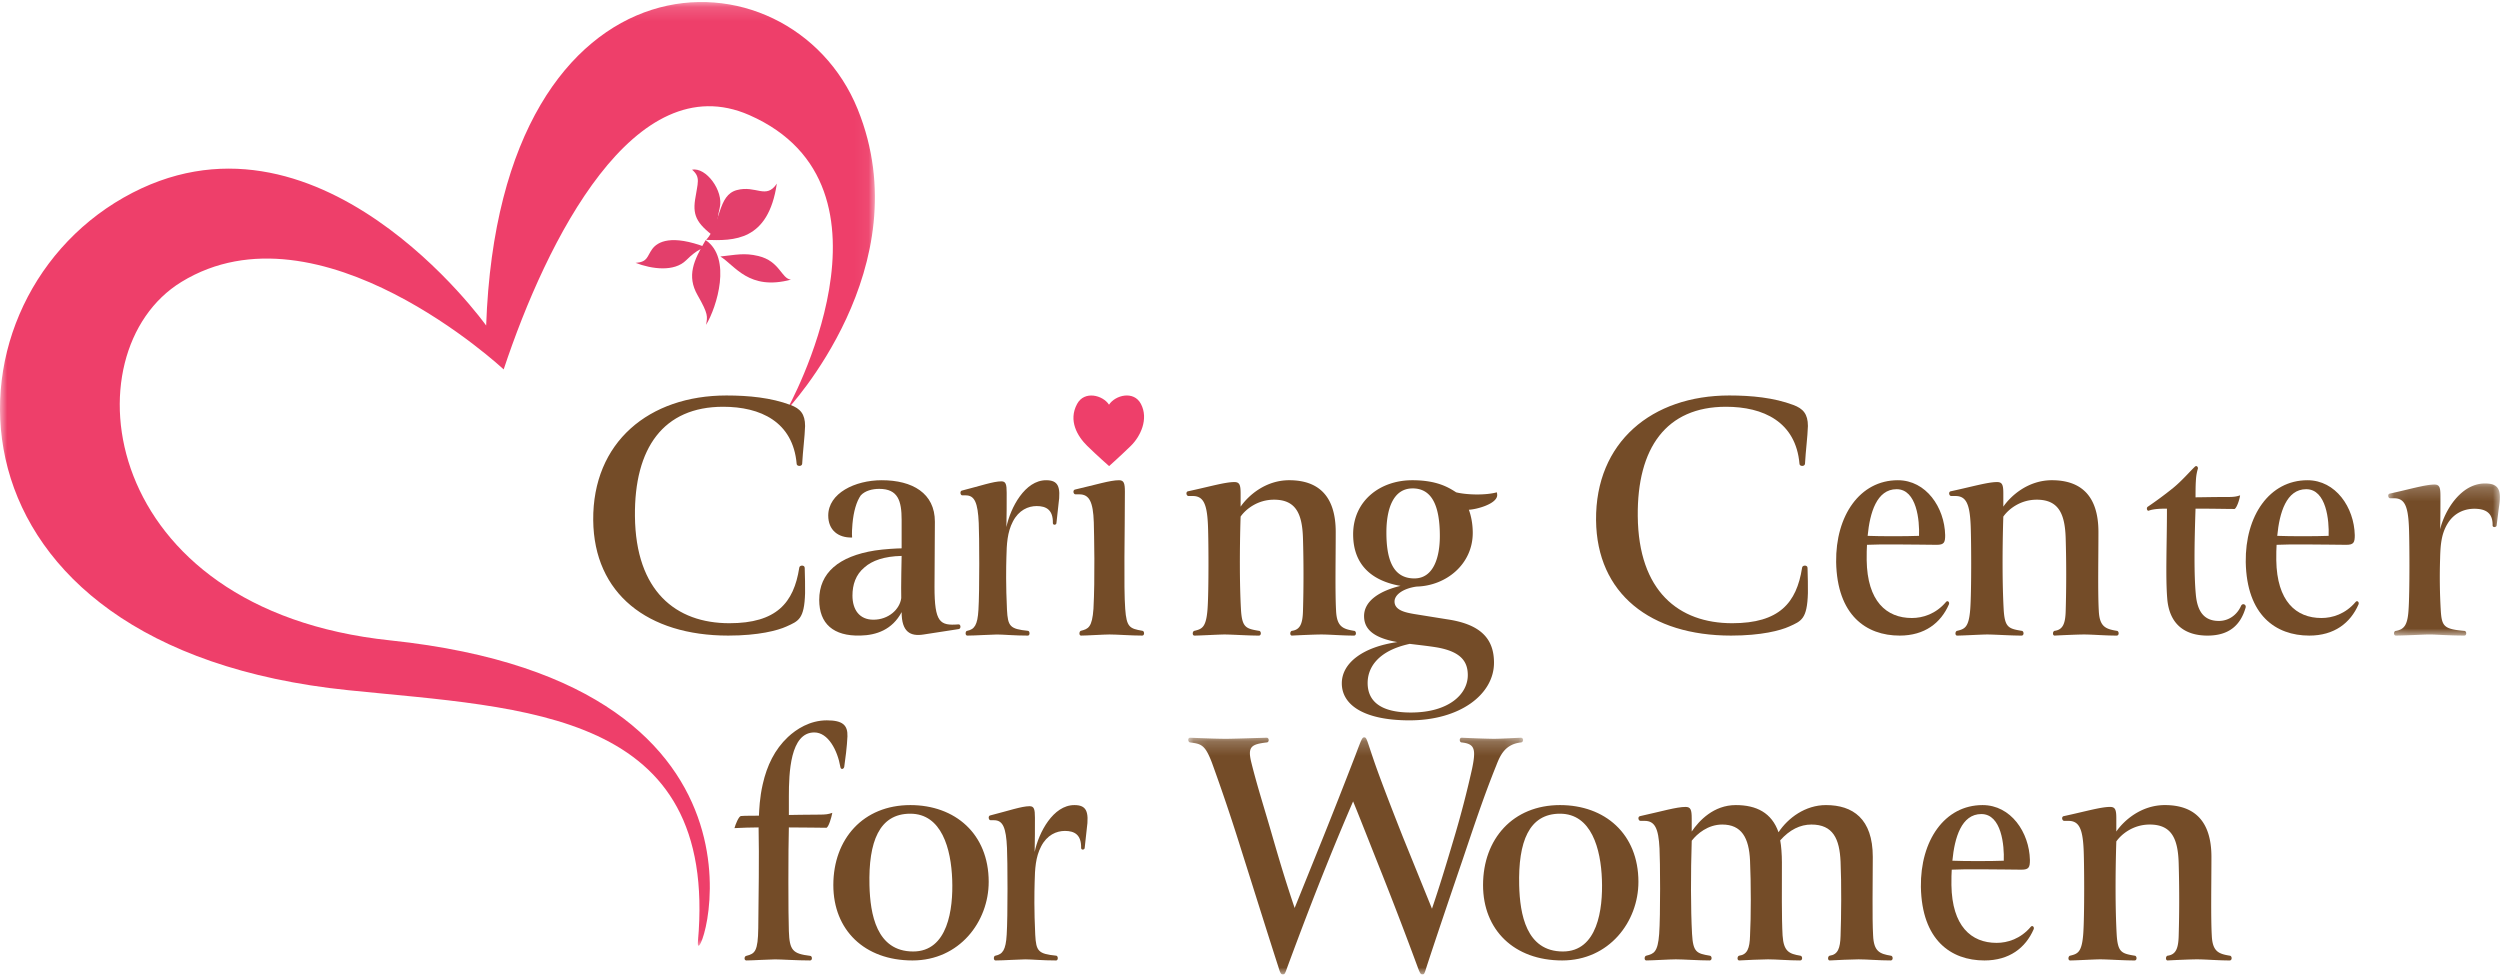 <svg width="177" height="69" xmlns="http://www.w3.org/2000/svg" xmlns:xlink="http://www.w3.org/1999/xlink"><defs><path id="path-1" d="M0 .144h61.943V66.96H0z"/><path id="path-3" d="M.084.23h7.909V11H.083z"/><path id="path-5" d="M.126.205h23.708V17H.126z"/></defs><g id="Page-1" stroke="none" stroke-width="1" fill="none" fill-rule="evenodd"><g id="Home" transform="translate(-233 -2581)"><g id="Logo" transform="translate(233 2581)"><path d="M50 17.516c-2.46-.94-3.446-.408-3.828.124-.381.531-.308.906-1.172.972 1.152.442 2.731.653 3.577-.183.845-.837 1.196-.848 1.423-.913" id="Fill-1" fill="#E33F6B"/><path d="M49.96 17c-.85 1.433-1.353 2.533-.571 3.9.781 1.367.699 1.504.601 2.1.766-1.261 1.84-4.736-.03-6" id="Fill-3" fill="#E33F6B"/><path d="M51 18.159c1.04.637 2.019 2.44 5 1.64-.685-.07-.782-1.309-2.31-1.675-1.013-.243-1.628-.072-2.69.035" id="Fill-5" fill="#E33F6B"/><path d="M50 16.985c1.939.063 4.393.112 5-3.985-.761 1.144-1.47.094-2.832.458-1.363.364-1.088 2.313-2.168 3.527" id="Fill-7" fill="#E33F6B"/><path d="M50.909 17c-1.516-1.073-1.877-1.65-1.698-2.86.18-1.21.416-1.584-.211-2.124.985-.202 2.248 1.505 1.958 2.69-.29 1.184-.172 1.837-.05 2.294" id="Fill-9" fill="#E33F6B"/><g id="Group-13"><mask id="mask-2" fill="#fff"><use xlink:href="#path-1"/></mask><path d="M60.722 7.727C55.958-4.017 35.387-4.393 34.42 23.047c0 0-12.01-16.833-25.673-9.055-13.533 7.705-13.605 31.844 15.917 34.875 12.59 1.293 26.215 1.42 24.75 17.788-.275 3.083 7.945-18.192-21.788-21.316C6.944 43.166 4.756 24.92 12.84 19.963c9.773-5.991 22.82 6.192 22.82 6.192 3.057-9.206 9.277-21.573 17.393-18.006 11.513 5.062 2.666 20.857 2.666 20.857s9.534-10.105 5.003-21.279" id="Fill-11" fill="#EE3F6A" mask="url(#mask-2)"/></g><path d="M55.964 28.67c.7.257 1.036.644 1.036 1.494-.026.798-.155 1.725-.207 2.678-.026.207-.389.18-.389 0-.259-2.987-2.564-4.043-5.207-4.043-4.223 0-6.295 2.91-6.243 7.753.052 5.306 2.901 7.572 6.684 7.572 3.341 0 4.559-1.442 4.948-3.915 0-.206.388-.232.388 0 .026.593.026 1.34.026 1.778-.052 1.854-.466 1.983-1.321 2.37-.622.282-1.969.643-4.12.643-5.698 0-9.507-2.962-9.559-8.165C41.95 31.297 45.964 28 51.43 28c1.58 0 3.16.155 4.534.67" id="Fill-14" fill="#744C28"/><path d="M61.199 40.175c-.615.51-.845 1.225-.845 1.99 0 .996.486 1.71 1.484 1.71 1.075 0 1.869-.74 1.97-1.53-.025-.639.027-2.986.027-2.986-1.229.025-2.099.332-2.636.816m-.282 4.823c-1.92.051-2.917-.842-2.917-2.526 0-1.914 1.382-3.088 3.94-3.496.64-.102 1.613-.153 1.895-.153v-2.016c0-1.353-.256-2.195-1.587-2.195-.486 0-.998.128-1.305.46-.307.433-.512 1.148-.589 2.015-.025.307-.051.638-.025.97-.998.026-1.69-.536-1.69-1.556 0-1.582 1.894-2.501 3.788-2.501 2.175 0 3.762.919 3.762 2.935 0 1.173-.026 3.393-.026 4.618 0 2.527.384 2.756 1.689 2.654.18-.026.205.306.026.332l-2.483.383c-.946.152-1.56-.18-1.56-1.583-.666 1.25-1.792 1.634-2.918 1.659" id="Fill-16" fill="#744C28"/><path d="M71.253 37.318C71.544 35.933 72.565 34 74.064 34c.833 0 1.062.418.875 1.724l-.146 1.333c-.042.13-.25.13-.25-.026.02-.94-.479-1.202-1.145-1.202-.604 0-1.27.287-1.687 1.097-.396.758-.438 1.594-.458 2.535-.021.758-.042 1.96.041 3.71.063 1.176.208 1.359 1.479 1.49.146 0 .167.339 0 .339-.958 0-1.75-.078-2.187-.078-.354 0-1.583.078-2.103.078-.167 0-.146-.34 0-.34.5-.104.729-.391.791-1.489.083-1.28.063-5.33.021-6.14-.063-1.437-.292-1.96-.916-1.96h-.25c-.146 0-.188-.313-.021-.34 1.333-.34 2.228-.653 2.79-.653.313 0 .375.21.375.81 0 .784 0 1.62-.02 2.43" id="Fill-18" fill="#744C28"/><path d="M79.665 43.105c.093 1.316.324 1.395 1.205 1.553.162 0 .185.342 0 .342-.765 0-1.808-.079-2.317-.079-.37 0-1.645.079-2.016.079-.162 0-.139-.316 0-.342.51-.132.788-.237.88-1.553.116-2.158.047-5.236.024-6.131-.047-1.448-.325-1.974-1.02-1.974h-.278c-.162 0-.208-.316-.023-.342 1.483-.342 2.479-.658 3.105-.658.347 0 .417.21.417.816 0 2.868-.093 6.763.023 8.29" id="Fill-20" fill="#744C28"/><path d="M91.275 34c2.001 0 3.294 1.04 3.294 3.667 0 1.794-.048 4.29.025 5.565.049 1.144.488 1.3 1.269 1.43.17 0 .195.338 0 .338-.854 0-1.708-.078-2.318-.078-.44 0-1.61.052-2.074.078-.171 0-.147-.312 0-.338.585-.078.756-.52.78-1.404a89.534 89.534 0 000-5.123c-.048-1.742-.488-2.757-2.05-2.757-1.17 0-2 .676-2.366 1.196-.073 2.289-.073 4.811.024 6.554.074 1.3.342 1.378 1.27 1.534.17 0 .195.338 0 .338-.806 0-1.904-.078-2.44-.078-.391 0-1.733.078-2.123.078-.171 0-.147-.312 0-.338.536-.13.829-.234.927-1.534.097-1.275.073-5.253.024-6.06-.073-1.43-.341-1.95-1.074-1.95h-.292c-.17 0-.22-.312-.025-.338 1.562-.338 2.611-.65 3.27-.65.366 0 .439.208.439.806v.936c.537-.78 1.757-1.872 3.44-1.872" id="Fill-22" fill="#744C28"/><path d="M100.011 34.58c-1.378 0-1.854 1.46-1.854 3.122 0 1.839.426 3.25 1.98 3.25 1.378 0 1.804-1.537 1.804-2.998 0-2.267-.627-3.375-1.93-3.375m-.2 11.006c-2.23.479-2.982 1.663-2.982 2.77 0 1.26.877 2.091 3.057 2.091 2.706 0 4.034-1.31 4.034-2.644 0-.958-.476-1.663-2.18-1.965-.601-.1-1.328-.176-1.93-.252m.477-4.055c-.902.126-1.554.554-1.554 1.058 0 .63.802.78 1.379.882l2.355.378c2.38.352 3.308 1.385 3.308 3.072 0 2.242-2.406 4.08-5.989 4.08C96.58 51 95 49.917 95 48.38c0-1.485 1.579-2.593 3.934-2.92-1.428-.253-2.305-.756-2.355-1.738-.075-1.21 1.202-1.915 2.58-2.242-1.904-.327-3.357-1.385-3.357-3.652 0-2.367 1.904-3.828 4.184-3.828 1.704 0 2.531.479 3.107.856.702.177 2.055.227 2.882 0a.787.787 0 01.025.227c-.05.604-1.453.982-2.005 1.007.15.403.276.983.276 1.637 0 2.217-1.88 3.753-3.984 3.803" id="Fill-24" fill="#744C28"/><path d="M126.964 28.67c.7.257 1.036.644 1.036 1.494-.026.798-.155 1.725-.207 2.678-.026.207-.389.18-.389 0-.259-2.987-2.564-4.043-5.207-4.043-4.223 0-6.295 2.91-6.243 7.753.051 5.306 2.901 7.572 6.684 7.572 3.341 0 4.559-1.442 4.948-3.915 0-.206.388-.232.388 0 .026.593.026 1.34.026 1.778-.052 1.854-.466 1.983-1.321 2.37-.622.282-1.969.643-4.12.643-5.698 0-9.507-2.962-9.558-8.165-.053-5.538 3.963-8.835 9.43-8.835 1.58 0 3.16.155 4.533.67" id="Fill-26" fill="#744C28"/><path d="M132.228 37.938c.596.025 1.17.025 1.808.025.64 0 1.258 0 1.831-.025.044-1.067-.154-3.303-1.588-3.303-1.411 0-1.896 1.677-2.05 3.303M134.366 34c2.007 0 3.308 1.93 3.352 3.887 0 .508-.066.686-.595.686-.595 0-1.808-.026-2.845-.026-.992 0-1.587 0-2.095.026-.022.305-.022.559-.022 1.092.044 2.896 1.39 4.09 3.198 4.09.772 0 1.698-.28 2.425-1.143.11-.127.265.025.2.178-.574 1.32-1.721 2.21-3.485 2.21-2.382 0-4.433-1.448-4.5-5.208-.043-3.277 1.677-5.792 4.367-5.792" id="Fill-28" fill="#744C28"/><path d="M145.275 34c2.001 0 3.294 1.04 3.294 3.667 0 1.794-.048 4.29.025 5.565.049 1.144.488 1.3 1.269 1.43.17 0 .195.338 0 .338-.854 0-1.708-.078-2.318-.078-.44 0-1.61.052-2.074.078-.171 0-.147-.312 0-.338.585-.078.756-.52.78-1.404a89.536 89.536 0 000-5.123c-.048-1.742-.488-2.757-2.05-2.757-1.17 0-2 .676-2.366 1.196-.073 2.289-.073 4.811.024 6.554.074 1.3.342 1.378 1.27 1.534.17 0 .195.338 0 .338-.806 0-1.904-.078-2.44-.078-.391 0-1.733.078-2.123.078-.171 0-.147-.312 0-.338.536-.13.829-.234.927-1.534.097-1.275.073-5.253.024-6.06-.073-1.43-.341-1.95-1.074-1.95h-.292c-.17 0-.22-.312-.025-.338 1.562-.338 2.611-.65 3.27-.65.366 0 .439.208.439.806v.936c.537-.78 1.757-1.872 3.44-1.872" id="Fill-30" fill="#744C28"/><path d="M155.465 42.098c.11 1.204.588 1.864 1.632 1.864.697 0 1.284-.424 1.567-1.062.109-.235.392-.094.326.118-.348 1.203-1.131 1.982-2.698 1.982-1.632 0-2.698-.826-2.85-2.595-.13-1.604-.022-3.821-.022-6.393-.305 0-.914 0-1.284.142-.13.047-.195-.212-.065-.283a27.37 27.37 0 001.784-1.321c.61-.496 1.175-1.156 1.545-1.51.13-.118.261.047.196.189-.044.165-.109.4-.13.85-.022.33-.022.895-.022 1.131.37 0 1.175-.023 2.306-.023.37 0 .588-.024.849-.118-.044.33-.24.896-.392.967-.587 0-1.523-.024-2.763-.024-.087 2.595-.11 4.695.021 6.086" id="Fill-32" fill="#744C28"/><path d="M161.228 37.938c.596.025 1.17.025 1.808.025.64 0 1.257 0 1.831-.025.044-1.067-.154-3.303-1.588-3.303-1.411 0-1.896 1.677-2.05 3.303M163.366 34c2.007 0 3.308 1.93 3.352 3.887 0 .508-.066.686-.595.686-.595 0-1.808-.026-2.845-.026-.992 0-1.587 0-2.095.026-.022.305-.022.559-.022 1.092.044 2.896 1.39 4.09 3.198 4.09.772 0 1.698-.28 2.425-1.143.11-.127.265.025.2.178-.574 1.32-1.721 2.21-3.485 2.21-2.382 0-4.433-1.448-4.5-5.208-.043-3.277 1.677-5.792 4.367-5.792" id="Fill-34" fill="#744C28"/><g id="Group-38" transform="translate(169 34)"><mask id="mask-4" fill="#fff"><use xlink:href="#path-3"/></mask><path d="M3.759 3.479C4.089 2.123 5.24.229 6.935.229c.942 0 1.2.41.989 1.689l-.165 1.305c-.047.128-.282.128-.282-.026.023-.92-.542-1.177-1.295-1.177-.682 0-1.435.282-1.906 1.075-.447.742-.494 1.56-.517 2.481a40.19 40.19 0 00.047 3.633c.07 1.151.235 1.33 1.67 1.459.165 0 .189.332 0 .332-1.082 0-1.976-.077-2.47-.077-.4 0-1.789.077-2.377.077-.188 0-.164-.332 0-.332.565-.103.824-.384.894-1.459.094-1.253.071-5.219.024-6.012-.07-1.407-.33-1.919-1.036-1.919H.23C.065 1.278.017.971.205.946 1.712.613 2.724.306 3.36.306c.353 0 .423.205.423.793 0 .768 0 1.586-.023 2.38" id="Fill-36" fill="#744C28" mask="url(#mask-4)"/></g><path d="M55.851 65.91c.046 1.385.274 1.611 1.504 1.763.16 0 .183.327 0 .327-.934 0-2.05-.076-2.484-.076-.364 0-1.64.076-2.028.076-.182 0-.16-.302 0-.327.615-.152.82-.328.843-1.965.023-2.216.069-5.012.023-7.127-.342 0-1.413.025-1.709.05.068-.252.296-.831.456-.856.182-.025 1.094-.025 1.276-.025.023-.403.045-1.26.273-2.242.297-1.31.844-2.443 1.778-3.324.592-.554 1.55-1.184 2.757-1.184 1.14 0 1.482.352 1.459 1.133-.023.655-.16 1.713-.228 2.166-.046.177-.25.202-.273 0-.205-1.184-.866-2.443-1.846-2.443-1.71 0-1.8 2.871-1.8 4.534v1.31c.387 0 1.002-.026 2.187-.026.387 0 .615-.025.889-.126-.068.353-.251.982-.41 1.058-.616 0-1.368-.025-2.667-.025-.045 1.46-.045 6.27 0 7.329" id="Fill-39" fill="#744C28"/><path d="M64.449 57.61c-2.2 0-2.968 1.981-2.891 5.08.051 2.007.486 4.675 3.095 4.675 2.456 0 2.84-2.998 2.763-5.08-.077-2.186-.742-4.675-2.967-4.675m0-.61C67.62 57 70 59.032 70 62.436 70 65.256 67.928 68 64.602 68 61.2 68 59 65.84 59 62.665 59 59.388 61.123 57 64.449 57" id="Fill-41" fill="#744C28"/><path d="M73.253 60.318C73.544 58.933 74.565 57 76.064 57c.833 0 1.062.418.875 1.724l-.146 1.333c-.042.13-.25.13-.25-.026.02-.94-.479-1.202-1.145-1.202-.604 0-1.27.287-1.687 1.097-.396.758-.438 1.594-.458 2.535-.021.758-.042 1.96.041 3.71.063 1.176.208 1.359 1.479 1.49.146 0 .167.339 0 .339-.958 0-1.75-.078-2.187-.078-.354 0-1.583.078-2.103.078-.167 0-.146-.34 0-.34.5-.104.729-.391.791-1.489.083-1.28.063-5.33.021-6.14-.063-1.437-.292-1.96-.916-1.96h-.25c-.146 0-.188-.313-.021-.34 1.333-.34 2.228-.653 2.79-.653.313 0 .375.21.375.81 0 .784 0 1.62-.02 2.43" id="Fill-43" fill="#744C28"/><g id="Group-47" transform="translate(84 52)"><mask id="mask-6" fill="#fff"><use xlink:href="#path-5"/></mask><path d="M13.833 9.839C13 7.752 12.216 5.743 11.8 4.739c-.368.85-1.127 2.627-1.91 4.585-.833 2.06-1.789 4.56-2.768 7.212-.123.36-.172.464-.294.464-.123 0-.196-.129-.294-.464-.881-2.73-1.714-5.409-2.767-8.732a138.405 138.405 0 00-1.96-5.796C1.317.72 1.047.668.264.566.094.54.068.23.264.23c.613.026 1.837.077 2.547.077.417 0 1.984-.051 2.866-.077.196 0 .196.335 0 .335-1.053.128-1.347.283-1.102 1.34.416 1.7.93 3.27 1.543 5.408.612 2.113.98 3.298 1.543 4.972l1.934-4.791a468.468 468.468 0 002.352-5.976c.44-1.16.49-1.314.636-1.314.172 0 .172.129.637 1.494.294.876.906 2.525 2.106 5.564l2.058 5.075c.49-1.443.93-2.86 1.592-5.1a71.03 71.03 0 001.249-4.818c.294-1.416.171-1.751-.735-1.854-.172 0-.196-.335 0-.335a78.98 78.98 0 002.229.077c.49 0 1.371-.051 1.959-.077.22 0 .196.335 0 .335-1.127.128-1.47.927-1.739 1.623-.906 2.24-1.616 4.404-2.4 6.723-.784 2.292-2.057 6.053-2.571 7.65-.099.335-.148.438-.246.438-.147 0-.196-.129-.318-.438a293.847 293.847 0 00-2.571-6.723" id="Fill-45" fill="#744C28" mask="url(#mask-6)"/></g><path d="M110.449 57.61c-2.2 0-2.968 1.981-2.891 5.08.051 2.007.486 4.675 3.095 4.675 2.456 0 2.84-2.998 2.763-5.08-.076-2.186-.742-4.675-2.967-4.675m0-.61c3.172 0 5.551 2.032 5.551 5.436 0 2.82-2.072 5.564-5.397 5.564C107.2 68 105 65.84 105 62.665c0-3.277 2.123-5.665 5.449-5.665" id="Fill-48" fill="#744C28"/><path d="M116.436 58.118h-.287c-.169 0-.217-.312-.025-.338 1.537-.338 2.569-.65 3.217-.65.36 0 .432.208.432.806v.936c.529-.78 1.56-1.872 3.121-1.872 1.465 0 2.545.546 3.025 1.924.672-1.014 1.896-1.924 3.36-1.924 1.897 0 3.314.962 3.314 3.667 0 1.794-.049 4.316.023 5.565.048 1.144.48 1.3 1.249 1.43.168 0 .192.338 0 .338-.84 0-1.68-.078-2.28-.078-.433 0-1.585.052-2.041.078-.168 0-.144-.312 0-.338.576-.078.744-.52.768-1.404.048-1.327.072-3.667 0-5.253-.072-1.612-.528-2.627-2.065-2.627-.792 0-1.536.364-2.208 1.119.072.364.12 1.014.12 1.56 0 1.794-.024 3.926.048 5.175.072 1.144.48 1.3 1.248 1.43.168 0 .192.338 0 .338-.84 0-1.68-.078-2.28-.078-.432 0-1.585.052-2.04.078-.169 0-.145-.312 0-.338.575-.078.743-.52.767-1.404.072-1.327.072-3.745 0-5.331-.072-1.612-.6-2.549-1.968-2.549-1.009 0-1.777.65-2.16 1.145-.073 2.288-.073 4.863.023 6.605.072 1.3.336 1.378 1.248 1.534.168 0 .193.338 0 .338-.792 0-1.872-.078-2.4-.078-.384 0-1.704.078-2.088.078-.168 0-.145-.312 0-.338.527-.13.815-.234.912-1.534.096-1.275.072-5.253.024-6.06-.072-1.43-.336-1.95-1.057-1.95" id="Fill-50" fill="#744C28"/><path d="M138.228 60.938c.596.025 1.17.025 1.808.025.64 0 1.257 0 1.831-.025.044-1.067-.154-3.303-1.588-3.303-1.411 0-1.896 1.677-2.05 3.303M140.366 57c2.007 0 3.308 1.93 3.352 3.887 0 .508-.066.686-.595.686-.595 0-1.808-.026-2.845-.026-.992 0-1.587 0-2.095.026-.022.305-.022.559-.022 1.092.044 2.896 1.39 4.09 3.198 4.09.772 0 1.698-.28 2.425-1.143.11-.127.265.025.2.178-.574 1.32-1.721 2.21-3.485 2.21-2.382 0-4.433-1.448-4.5-5.208-.043-3.277 1.677-5.792 4.367-5.792" id="Fill-52" fill="#744C28"/><path d="M153.275 57c2.001 0 3.294 1.04 3.294 3.667 0 1.794-.048 4.29.025 5.565.049 1.144.488 1.3 1.269 1.43.17 0 .195.338 0 .338-.854 0-1.708-.078-2.318-.078-.44 0-1.61.052-2.074.078-.171 0-.147-.312 0-.338.585-.078.756-.52.78-1.404a89.536 89.536 0 000-5.123c-.048-1.742-.488-2.757-2.05-2.757-1.17 0-2 .676-2.366 1.196-.073 2.289-.073 4.811.024 6.554.074 1.3.342 1.378 1.27 1.534.17 0 .195.338 0 .338-.806 0-1.904-.078-2.44-.078-.391 0-1.733.078-2.124.078-.17 0-.146-.312 0-.338.537-.13.83-.234.928-1.534.097-1.275.073-5.253.024-6.06-.073-1.43-.341-1.95-1.074-1.95h-.292c-.17 0-.22-.312-.025-.338 1.562-.338 2.611-.65 3.27-.65.366 0 .439.208.439.806v.936c.537-.78 1.757-1.872 3.44-1.872" id="Fill-54" fill="#744C28"/><path d="M78.52 28.65c.44-.675 1.753-1.018 2.258-.051.556 1.063-.024 2.293-.722 2.975-.698.682-1.532 1.426-1.532 1.426s-.847-.744-1.545-1.427c-.697-.682-1.36-1.793-.72-2.976.517-.958 1.819-.622 2.258.054" id="Fill-56" fill="#EE3F6A"/></g></g></g></svg>